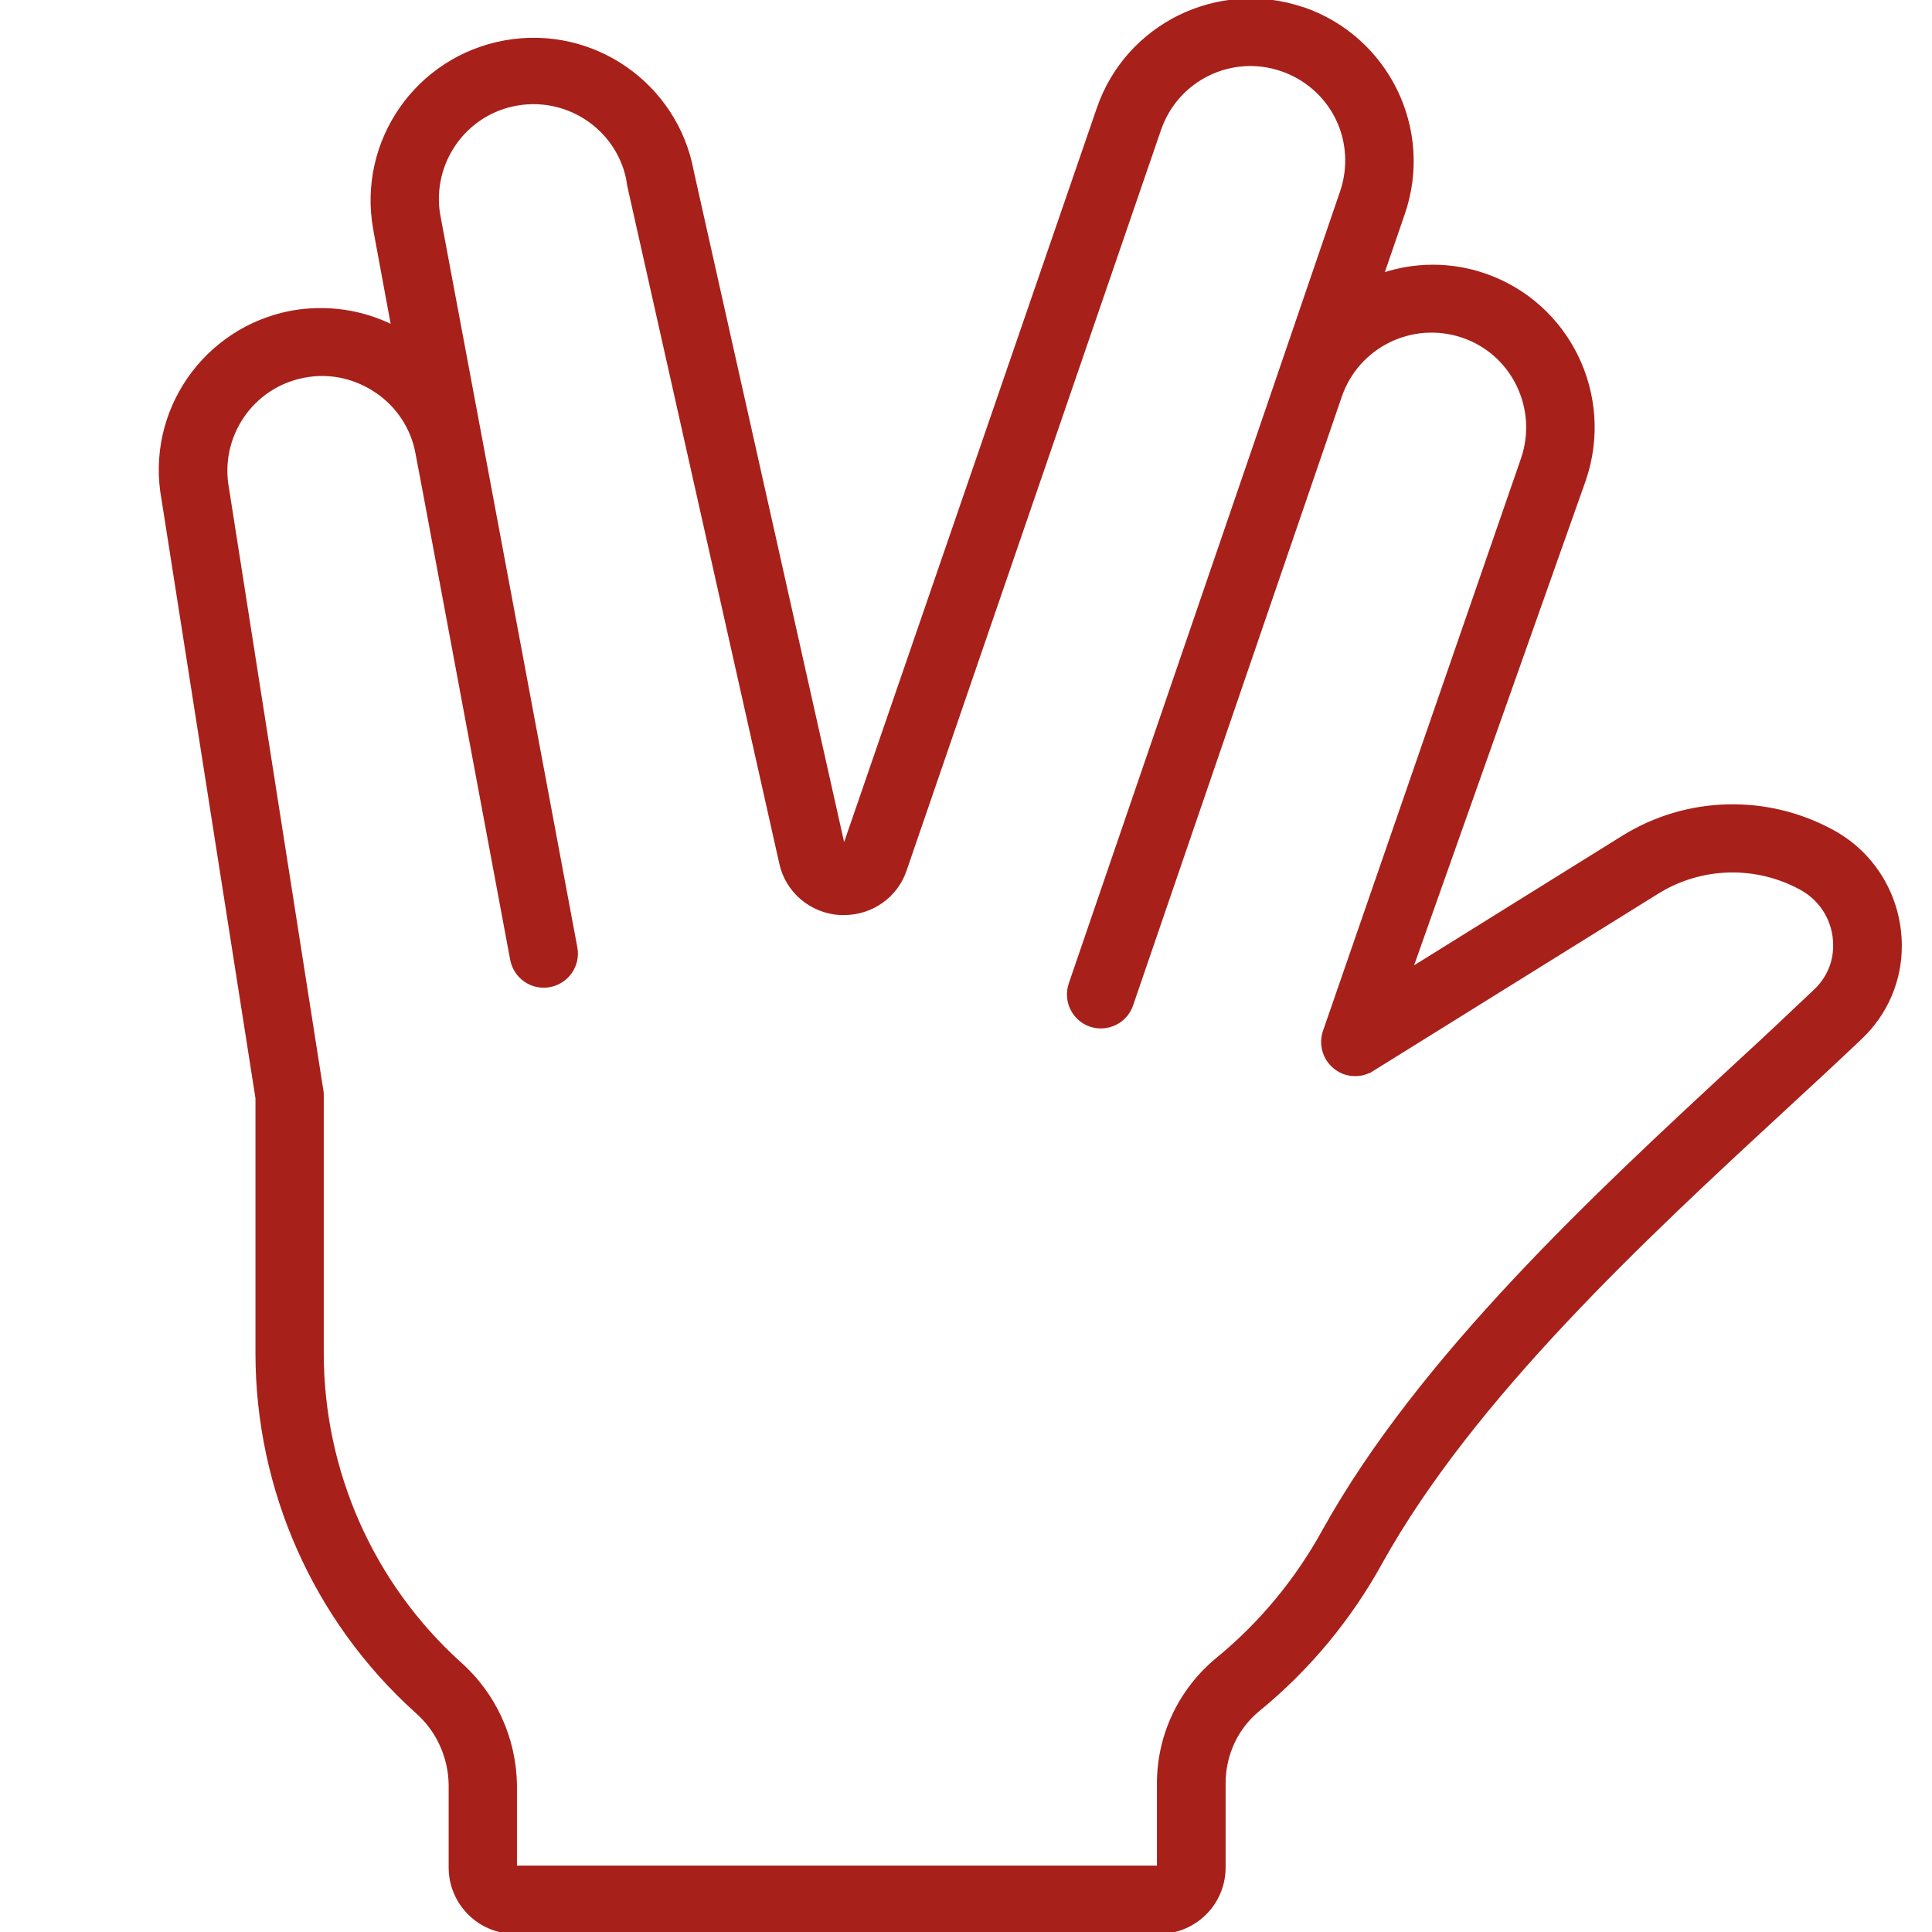 <?xml version="1.0" encoding="utf-8"?>
<!-- Generator: Adobe Illustrator 26.0.3, SVG Export Plug-In . SVG Version: 6.00 Build 0)  -->
<svg version="1.1" id="Icons" xmlns="http://www.w3.org/2000/svg" xmlns:xlink="http://www.w3.org/1999/xlink" x="0px" y="0px"
	 viewBox="0 0 512 512" style="enable-background:new 0 0 512 512;" xml:space="preserve">
<style type="text/css">
	.st0{fill:#A8201A;stroke:#A8201A;stroke-miterlimit:10;}
</style>
<path class="st0" d="M485.8,220.5c-17.4-9.6-38.7-9.1-55.6,1.4L373.8,257l46-129.9c7.6-22.3-4.2-46.6-26.5-54.2
	c-8.8-3-18.3-3-27.1,0l5.6-16.3c7.7-22.3-4.2-46.5-26.4-54.2h-0.1c-22.3-7.6-46.6,4.2-54.2,26.5l0,0L223.6,225L183.4,45.6
	C179.2,22.4,157,7,133.8,11.2S95.2,37.5,99.4,60.7c0,0.2,0.1,0.4,0.1,0.6l4.7,25.4c-8.3-4.2-17.7-5.5-26.8-3.9
	c-23.1,4.3-38.4,26.4-34.1,49.5L68.2,291v67.6c0,36.1,15.3,70.6,42.1,94.8c5.7,4.9,9,12.1,9.1,19.6v21.9c0,9.4,7.6,17.1,17.1,17.1
	h170.7c9.4,0,17.1-7.6,17.1-17.1v-22.3c0-7.6,3.3-14.8,9.2-19.6c13.2-10.8,24.2-24.1,32.4-39c24.3-43.7,69.8-85.9,106.5-119.8
	c7.4-6.8,14.4-13.3,20.6-19.2c6.8-6.4,10.6-15.3,10.5-24.6C503.4,237.9,496.7,226.5,485.8,220.5L485.8,220.5z M481.1,262.6
	c-6.2,5.9-13,12.3-20.4,19.1c-37.5,34.7-84.2,77.9-109.8,124c-7.2,13.1-16.8,24.7-28.3,34.1c-9.8,8.1-15.5,20.1-15.5,32.8v22.3
	H136.5V473c-0.2-12.3-5.5-24-14.8-32.2c-23.2-21-36.4-50.9-36.4-82.2v-68.3c0-0.4,0-0.9-0.1-1.3l-25-159.5
	c-2.6-13.9,6.5-27.3,20.4-29.9c6.7-1.3,13.6,0.2,19.3,4.1c5.6,3.8,9.5,9.7,10.7,16.4l1.6,8.4l23.5,125.8c0.9,4.6,5.3,7.7,10,6.8
	c4.6-0.9,7.7-5.3,6.8-10l-25.1-134.2l-11-58.7c-3-13.8,5.7-27.5,19.5-30.5s27.5,5.7,30.5,19.5c0.1,0.6,0.2,1.2,0.3,1.9L207,228.7
	c1.6,7.5,8.1,12.9,15.7,13.3h1c7.3,0,13.8-4.6,16.1-11.5l67.4-196.2c4.6-13.4,19.1-20.5,32.5-15.9c6.4,2.2,11.7,6.8,14.7,12.9
	s3.4,13.2,1.2,19.6l-22.1,64.6l-49.8,145.3c-1.5,4.5,0.9,9.3,5.3,10.8c4.5,1.5,9.3-0.9,10.8-5.3L355.1,105
	c4.6-13.4,19.1-20.5,32.5-16s20.5,19.1,16,32.5l0,0L351.2,273c-1.7,4.4,0.4,9.3,4.8,11.1c4.4,1.7,9.3-0.4,11.1-4.8
	c0.1-0.2,0.2-0.4,0.2-0.6l-2.7,4.1l74.6-46.4c11.6-7.2,26.2-7.6,38.2-1c5.5,3,8.9,8.8,8.9,15C486.4,255,484.5,259.4,481.1,262.6
	L481.1,262.6z"/>
</svg>
